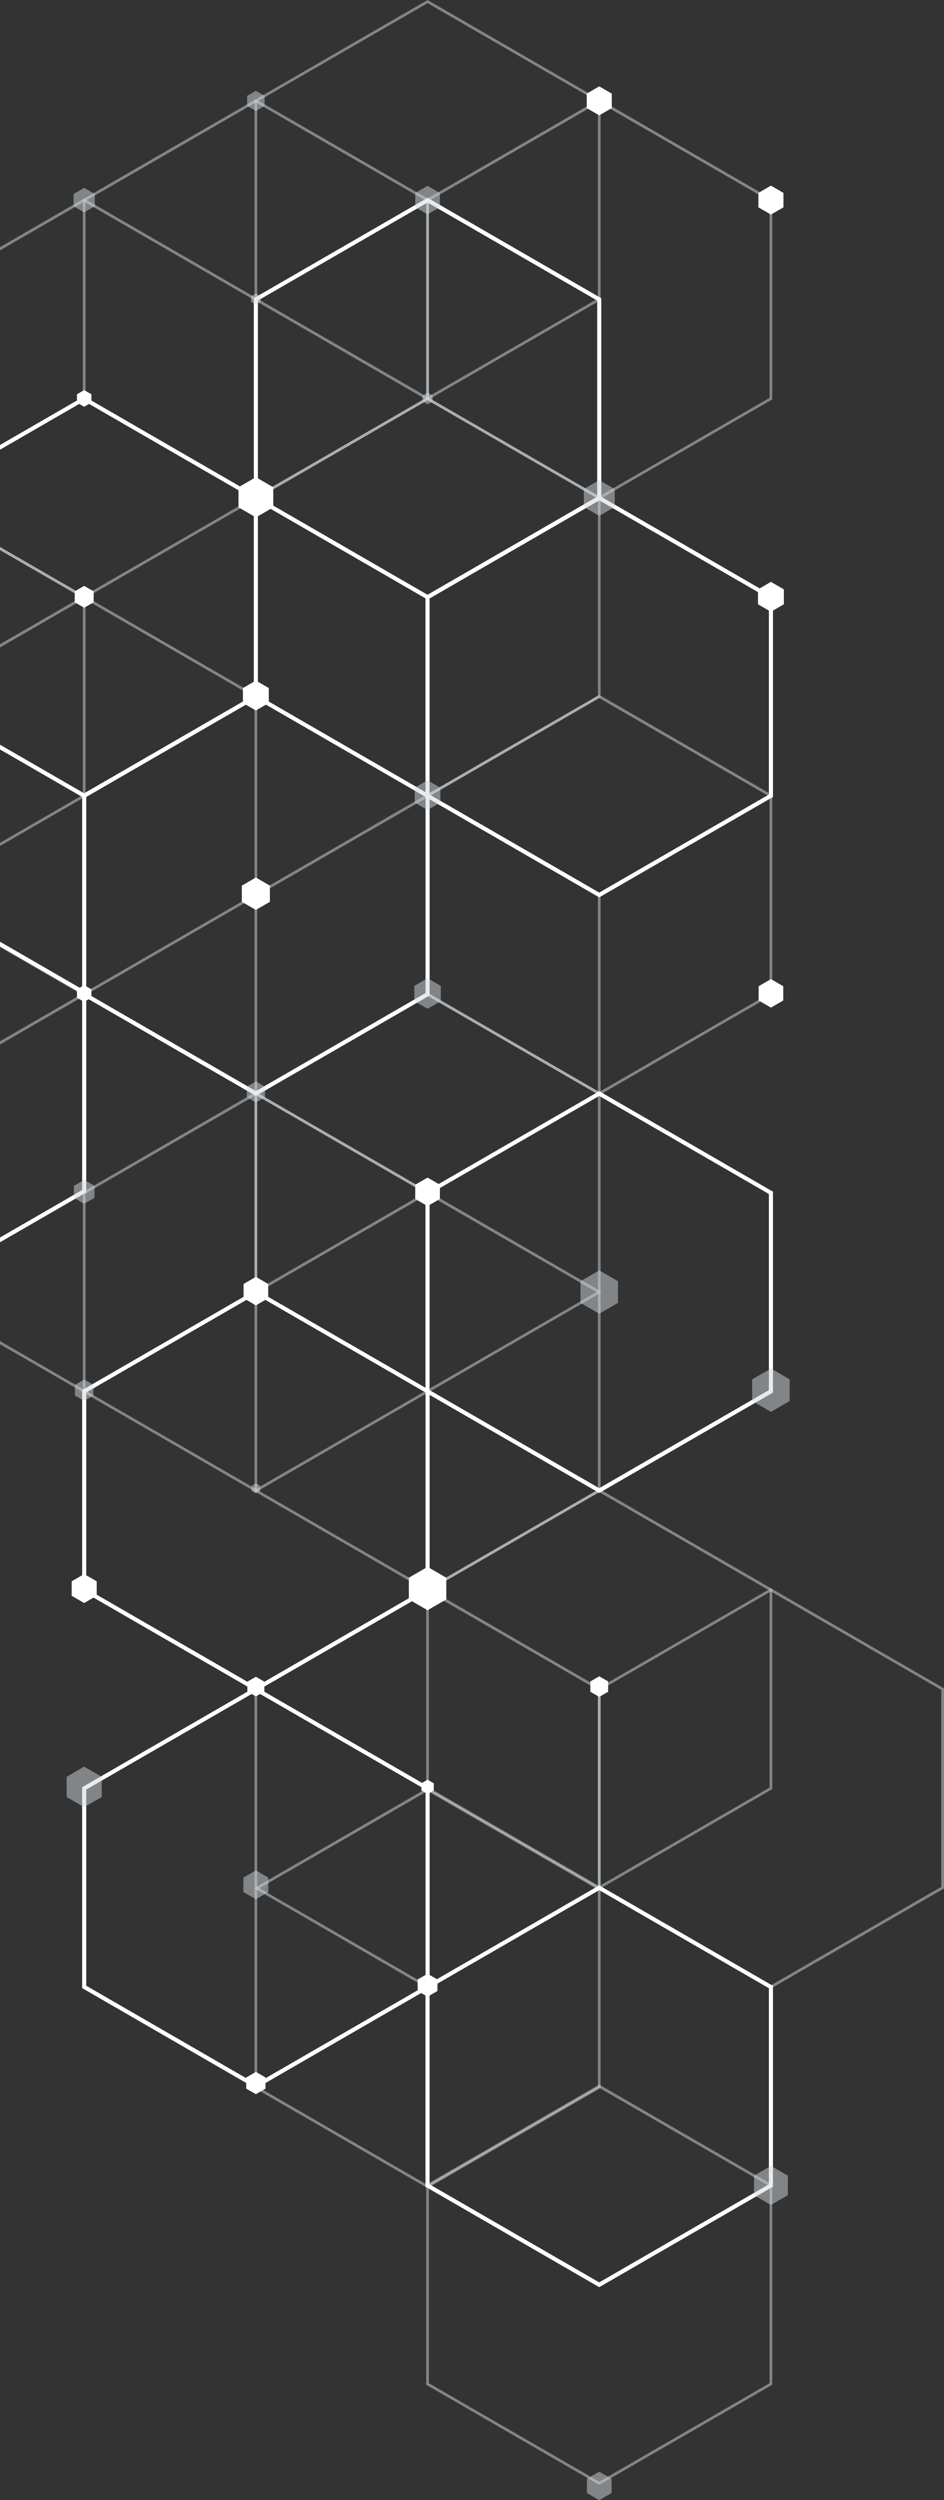<svg width="342" height="905" viewBox="0 0 342 905" fill="none" xmlns="http://www.w3.org/2000/svg">
<rect x="0" y="0" width="342" height="905" fill="#333333" stroke="none"/>
<g style="mix-blend-mode:overlay" clip-path="url(#clip0_2_486)">
<path opacity="0.5" d="M30.49 360.472L93.184 324.246L93.184 251.813L92.934 251.667L30.49 215.586L-32.205 251.813L-32.205 324.246L-31.954 324.392L30.49 360.472ZM92.204 323.682L30.49 359.325L-31.224 323.682L-31.224 252.398L30.49 216.755L92.204 252.397L92.204 323.682Z" fill="#D0D9DD"/>
<path opacity="0.5" d="M217.091 180.8L279.785 144.573L279.785 72.14L279.535 71.994L217.091 35.914L154.397 72.14L154.397 144.573L154.647 144.719L217.091 180.8ZM278.805 144.01L217.091 179.652L155.377 144.01L155.377 72.725L217.091 37.082L278.805 72.725L278.805 144.01Z" fill="#D0D9DD"/>
<path opacity="0.5" d="M217.091 396.407L279.785 360.18L279.785 287.748L279.535 287.602L217.091 251.521L154.397 287.748L154.397 360.18L154.647 360.326L217.091 396.407ZM278.805 359.617L217.091 395.259L155.377 359.617L155.377 288.332L217.091 252.69L278.805 288.332L278.805 359.617Z" fill="#D0D9DD"/>
<path opacity="0.5" d="M217.091 683.842L217.342 683.696L279.786 647.615L279.786 575.182L279.535 575.036L217.091 538.956L154.397 575.183L154.397 647.615L154.648 647.761L217.091 683.842ZM278.805 647.052L217.091 682.694L155.378 647.052L155.378 575.767L217.091 540.124L278.805 575.767L278.805 647.052Z" fill="#D0D9DD"/>
<path opacity="0.5" d="M154.898 144.865L217.592 108.638L217.592 36.227L217.342 36.081L154.898 5.4809e-06L92.203 36.227L92.203 108.659L92.454 108.805L154.898 144.886L154.898 144.865ZM216.612 108.075L154.898 143.717L93.184 108.075L93.184 36.79L154.898 1.148L216.612 36.79L216.612 108.075Z" fill="#D0D9DD"/>
<path opacity="0.5" d="M154.898 288.603L217.592 252.377L217.592 179.944L217.342 179.798L154.898 143.717L92.203 179.944L92.203 252.377L92.454 252.523L154.898 288.603ZM216.612 251.813L154.898 287.456L93.184 251.813L93.184 180.528L154.898 144.886L216.612 180.528L216.612 251.813Z" fill="#D0D9DD"/>
<path opacity="0.5" d="M154.898 432.321L217.592 396.094L217.592 323.661L217.342 323.515L154.898 287.435L92.203 323.661L92.203 396.094L92.454 396.24L154.898 432.321ZM216.612 395.531L154.898 431.173L93.184 395.531L93.184 324.246L154.898 288.603L216.612 324.246L216.612 395.531Z" fill="#D0D9DD"/>
<path opacity="0.5" d="M154.898 504.19L217.592 467.963L217.592 395.531L217.342 395.384L154.898 359.304L92.203 395.531L92.203 467.963L92.454 468.109L154.898 504.19ZM216.612 467.4L154.898 503.042L93.184 467.4L93.184 396.115L154.898 360.472L216.612 396.115L216.612 467.4Z" fill="#D0D9DD"/>
<path opacity="0.5" d="M30.49 504.19L93.184 467.963L93.184 395.531L92.934 395.385L30.49 359.304L-32.205 395.531L-32.205 467.963L-31.954 468.109L30.49 504.19ZM92.204 467.4L30.49 503.042L-31.224 467.4L-31.224 396.115L30.49 360.472L92.204 396.115L92.204 467.4Z" fill="#D0D9DD"/>
<path opacity="0.5" d="M154.898 719.776L155.148 719.63L217.592 683.55L217.592 611.117L217.342 610.971L154.898 574.89L92.203 611.117L92.203 683.55L92.454 683.696L154.898 719.776ZM216.612 682.986L154.898 718.629L93.184 682.986L93.184 611.701L154.898 576.059L216.612 611.701L216.612 682.986Z" fill="#D0D9DD"/>
<path opacity="0.5" d="M279.306 719.776L279.556 719.63L342 683.57L342 611.138L341.75 610.992L279.306 574.911L216.612 611.138L216.612 683.57L216.862 683.717L279.306 719.797L279.306 719.776ZM340.999 682.986L279.285 718.629L217.571 682.986L217.571 611.701L279.285 576.059L340.999 611.701L340.999 682.986Z" fill="#D0D9DD"/>
<path opacity="0.5" d="M92.704 180.8L155.398 144.573L155.398 72.14L155.148 71.994L92.704 35.914L30.01 72.14L30.01 144.573L30.26 144.719L92.704 180.8ZM154.418 144.01L92.704 179.652L30.99 144.01L30.99 72.725L92.704 37.082L154.418 72.725L154.418 144.01Z" fill="#D0D9DD"/>
<path opacity="0.5" d="M92.704 540.124L155.398 503.898L155.398 431.465L155.148 431.319L92.704 395.238L30.01 431.465L30.01 503.898L30.26 504.044L92.704 540.124ZM154.418 503.334L92.704 538.977L30.99 503.334L30.99 432.049L92.704 396.407L154.418 432.049L154.418 503.334Z" fill="#D0D9DD"/>
<path opacity="0.5" d="M30.49 216.734L93.184 180.508L93.184 108.075L92.934 107.929L30.49 71.848L-32.205 108.075L-32.205 180.508L-31.954 180.654L30.49 216.734ZM92.204 179.944L30.49 215.586L-31.224 179.944L-31.224 108.659L30.49 73.017L92.204 108.659L92.204 179.944Z" fill="#D0D9DD"/>
<path opacity="0.5" d="M-31.704 324.538L30.99 288.311L30.99 215.879L30.74 215.733L-31.704 179.652L-94.398 215.879L-94.398 288.311L-94.148 288.457L-31.704 324.538ZM30.01 287.748L-31.704 323.39L-93.418 287.748L-93.418 216.463L-31.704 180.821L30.01 216.463L30.01 287.748Z" fill="#D0D9DD"/>
<path opacity="0.5" d="M217.091 899.449L217.342 899.303L279.786 863.222L279.786 790.79L279.535 790.644L217.091 754.563L216.841 754.709L154.397 790.79L154.397 863.222L154.648 863.368L217.091 899.449ZM278.805 862.659L217.091 898.301L155.378 862.659L155.378 791.374L217.091 755.732L278.805 791.374L278.805 862.659Z" fill="#D0D9DD"/>
<path opacity="0.5" d="M154.898 792.042L155.148 791.896L217.592 755.815L217.592 683.383L217.342 683.237L154.898 647.156L154.648 647.302L92.204 683.383L92.204 755.815L92.454 755.961L154.898 792.042ZM216.612 755.252L154.898 790.894L93.184 755.252L93.184 683.967L154.898 648.325L216.612 683.967L216.612 755.252Z" fill="#D0D9DD"/>
<path opacity="0.5" d="M154.898 576.059L217.592 539.832L217.592 467.4L217.342 467.254L154.898 431.173L92.203 467.4L92.203 539.832L92.454 539.978L154.898 576.059ZM216.612 539.269L154.898 574.911L93.184 539.269L93.184 467.984L154.898 432.342L216.612 467.984L216.612 539.269Z" fill="#D0D9DD"/>
<path d="M-31.704 467.984L31.241 431.632L31.241 358.907L30.865 358.699L-31.704 322.555L-94.648 358.907L-94.648 431.632L-94.273 431.841L-31.704 467.984ZM29.76 430.756L-31.704 466.252L-93.168 430.756L-93.168 359.763L-31.704 324.267L29.76 359.763L29.76 430.756Z" fill="white"/>
<path d="M217.091 540.416L280.036 504.065L280.036 431.34L279.66 431.131L217.091 394.988L154.147 431.34L154.147 504.065L154.522 504.273L217.091 540.416ZM278.555 503.188L217.091 538.684L155.628 503.188L155.628 432.195L217.091 396.699L278.555 432.195L278.555 503.188Z" fill="white"/>
<path d="M217.091 827.893L217.467 827.684L280.036 791.541L280.036 718.816L279.66 718.608L217.091 682.464L216.716 682.673L154.147 718.816L154.147 791.541L154.522 791.75L217.091 827.893ZM278.555 790.665L217.091 826.161L155.628 790.665L155.628 719.672L217.091 684.176L278.555 719.672L278.555 790.665Z" fill="white"/>
<path d="M217.091 324.83L280.036 288.478L280.036 215.753L279.66 215.545L217.091 179.401L154.147 215.753L154.147 288.478L154.522 288.687L217.091 324.83ZM278.555 287.602L217.091 323.098L155.628 287.602L155.628 216.609L217.091 181.113L278.555 216.609L278.555 287.602Z" fill="white"/>
<path d="M154.898 217.026L217.842 180.674L217.842 107.95L217.467 107.741L154.898 71.598L91.953 107.95L91.953 180.674L92.329 180.883L154.898 217.026ZM216.361 179.798L154.898 215.294L93.434 179.798L93.434 108.805L154.898 73.309L216.361 108.805L216.361 179.798Z" fill="white"/>
<path d="M92.704 396.678L155.648 360.326L155.648 287.602L155.273 287.393L92.704 251.25L29.759 287.602L29.759 360.326L30.135 360.535L92.704 396.678ZM154.168 359.45L92.704 394.946L31.24 359.45L31.24 288.457L92.704 252.961L154.168 288.457L154.168 359.45Z" fill="white"/>
<path d="M92.704 612.265L93.079 612.056L155.648 575.913L155.648 503.188L155.273 502.98L92.704 466.836L29.759 503.188L29.759 575.913L30.135 576.122L92.704 612.265ZM154.168 575.036L92.704 610.533L31.24 575.036L31.24 504.044L92.704 468.547L154.168 504.044L154.168 575.036Z" fill="white"/>
<path d="M92.704 756.003L93.079 755.794L155.648 719.651L155.648 646.926L155.273 646.718L92.704 610.574L92.329 610.783L29.759 646.926L29.759 719.651L30.135 719.86L92.704 756.003ZM154.168 718.775L92.704 754.271L31.24 718.775L31.24 647.782L92.704 612.286L154.168 647.782L154.168 718.775Z" fill="white"/>
<path d="M30.49 288.896L93.434 252.544L93.434 179.819L93.059 179.61L30.49 143.467L-32.455 179.819L-32.455 252.544L-32.079 252.752L30.49 288.896ZM91.953 251.667L30.49 287.163L-30.974 251.667L-30.974 180.674L30.49 145.178L91.953 180.674L91.953 251.667Z" fill="white"/>
<path opacity="0.5" d="M212.628 897.258L212.628 902.412L217.092 905L221.576 902.412L221.576 897.258L217.092 894.67L212.628 897.258Z" fill="#D0D9DD"/>
<path opacity="0.5" d="M150.435 69.866L150.435 75.02L154.898 77.587L159.361 75.02L159.361 69.866L154.898 67.278L150.435 69.866Z" fill="#D0D9DD"/>
<path opacity="0.5" d="M153.062 143.175L153.062 145.282L154.898 146.347L156.733 145.282L156.733 143.175L154.898 142.111L153.062 143.175Z" fill="#D0D9DD"/>
<path opacity="0.5" d="M150.247 285.139L150.247 290.523L154.898 293.194L159.549 290.523L159.549 285.139L154.898 282.447L150.247 285.139Z" fill="#D0D9DD"/>
<path opacity="0.5" d="M150.101 356.862L150.101 362.392L154.898 365.147L159.695 362.392L159.695 356.862L154.898 354.087L150.101 356.862Z" fill="#D0D9DD"/>
<path opacity="0.5" d="M210.313 463.769L210.313 471.615L217.091 475.538L223.891 471.615L223.891 463.769L217.091 459.845L210.313 463.769Z" fill="#D0D9DD"/>
<path opacity="0.5" d="M272.507 499.286L272.507 507.132L279.306 511.055L286.084 507.132L286.084 499.286L279.306 495.363L272.507 499.286Z" fill="#D0D9DD"/>
<path opacity="0.5" d="M211.502 177.023L211.502 183.492L217.092 186.747L222.702 183.492L222.702 177.023L217.092 173.788L211.502 177.023Z" fill="#D0D9DD"/>
<path opacity="0.5" d="M89.534 34.682L89.534 38.334L92.704 40.15L95.853 38.334L95.853 34.682L92.704 32.867L89.534 34.682Z" fill="#D0D9DD"/>
<path opacity="0.5" d="M26.652 70.221L26.652 74.665L30.49 76.877L34.348 74.665L34.348 70.221L30.49 67.988L26.652 70.221Z" fill="#D0D9DD"/>
<path opacity="0.5" d="M26.756 429.253L26.756 433.573L30.49 435.743L34.244 433.573L34.244 429.253L30.49 427.083L26.756 429.253Z" fill="#D0D9DD"/>
<path opacity="0.5" d="M27.153 501.289L27.153 505.15L30.49 507.07L33.848 505.15L33.848 501.289L30.49 499.348L27.153 501.289Z" fill="#D0D9DD"/>
<path opacity="0.5" d="M24.149 643.149L24.149 650.474L30.49 654.126L36.851 650.474L36.851 643.149L30.49 639.477L24.149 643.149Z" fill="#D0D9DD"/>
<path opacity="0.5" d="M90.952 107.24L90.952 109.264L92.704 110.287L94.456 109.264L94.456 107.24L92.704 106.239L90.952 107.24Z" fill="#D0D9DD"/>
<path opacity="0.5" d="M89.409 393.36L89.409 397.158L92.704 399.057L95.999 397.158L95.999 393.36L92.704 391.44L89.409 393.36Z" fill="#D0D9DD"/>
<path opacity="0.5" d="M91.14 537.85L91.14 539.665L92.704 540.563L94.268 539.665L94.268 537.85L92.704 536.932L91.14 537.85Z" fill="#D0D9DD"/>
<path opacity="0.5" d="M88.178 679.647L88.178 684.864L92.704 687.473L97.209 684.864L97.209 679.647L92.704 677.039L88.178 679.647Z" fill="#D0D9DD"/>
<path opacity="0.5" d="M273.174 787.534L273.174 794.609L279.306 798.135L285.438 794.609L285.438 787.534L279.306 783.987L273.174 787.534Z" fill="#D0D9DD"/>
<path d="M152.666 645.507L152.666 648.095L154.898 649.41L157.15 648.095L157.15 645.507L154.898 644.214L152.666 645.507Z" fill="white"/>
<path d="M150.435 428.836L150.435 433.99L154.898 436.578L159.361 433.99L159.361 428.836L154.898 426.248L150.435 428.836Z" fill="white"/>
<path d="M88.241 464.77L88.241 469.925L92.704 472.512L97.168 469.925L97.168 464.77L92.704 462.183L88.241 464.77Z" fill="white"/>
<path d="M274.843 356.988L274.843 362.142L279.306 364.73L283.769 362.142L283.769 356.988L279.306 354.4L274.843 356.988Z" fill="white"/>
<path d="M148.12 571.092L148.12 578.939L154.898 582.862L161.697 578.939L161.697 571.092L154.898 567.169L148.12 571.092Z" fill="white"/>
<path d="M151.311 716.521L151.311 720.674L154.898 722.76L158.485 720.674L158.485 716.521L154.898 714.455L151.311 716.521Z" fill="white"/>
<path d="M27.883 358.114L27.883 361.14L30.489 362.643L33.117 361.14L33.117 358.114L30.489 356.591L27.883 358.114Z" fill="white"/>
<path d="M212.566 33.889L212.566 39.127L217.091 41.757L221.638 39.127L221.638 33.889L217.091 31.26L212.566 33.889Z" fill="white"/>
<path d="M274.759 69.824L274.759 75.062L279.306 77.67L283.832 75.062L283.832 69.824L279.306 67.195L274.759 69.824Z" fill="white"/>
<path d="M213.88 608.634L213.88 612.369L217.091 614.226L220.324 612.369L220.324 608.634L217.091 606.776L213.88 608.634Z" fill="white"/>
<path d="M27.883 142.716L27.883 145.742L30.489 147.244L33.117 145.742L33.117 142.716L30.489 141.213L27.883 142.716Z" fill="white"/>
<path d="M27.069 214.042L27.069 218.007L30.49 219.99L33.931 218.007L33.931 214.042L30.49 212.081L27.069 214.042Z" fill="white"/>
<path d="M25.964 572.386L25.964 577.624L30.49 580.253L35.036 577.624L35.036 572.386L30.49 569.778L25.964 572.386Z" fill="white"/>
<path d="M86.405 176.376L86.405 183.638L92.704 187.29L99.003 183.638L99.003 176.376L92.704 172.724L86.405 176.376Z" fill="white"/>
<path d="M88.011 249.059L88.011 254.463L92.704 257.176L97.376 254.463L97.376 249.059L92.704 246.346L88.011 249.059Z" fill="white"/>
<path d="M274.613 213.333L274.613 218.738L279.306 221.45L283.978 218.738L283.978 213.333L279.306 210.62L274.613 213.333Z" fill="white"/>
<path d="M87.615 320.573L87.615 326.437L92.704 329.379L97.772 326.437L97.772 320.573L92.704 317.631L87.615 320.573Z" fill="white"/>
<path d="M89.617 608.717L89.617 612.286L92.704 614.059L95.77 612.286L95.77 608.717L92.704 606.943L89.617 608.717Z" fill="white"/>
<path d="M89.2 751.975L89.2 756.024L92.704 758.027L96.187 756.024L96.187 751.975L92.704 749.972L89.2 751.975Z" fill="white"/>
</g>
<defs>
<clipPath id="clip0_2_486">
<rect width="623" height="905" fill="white" transform="matrix(-1 8.74228e-08 8.74228e-08 1 342 0)"/>
</clipPath>
</defs>
</svg>

